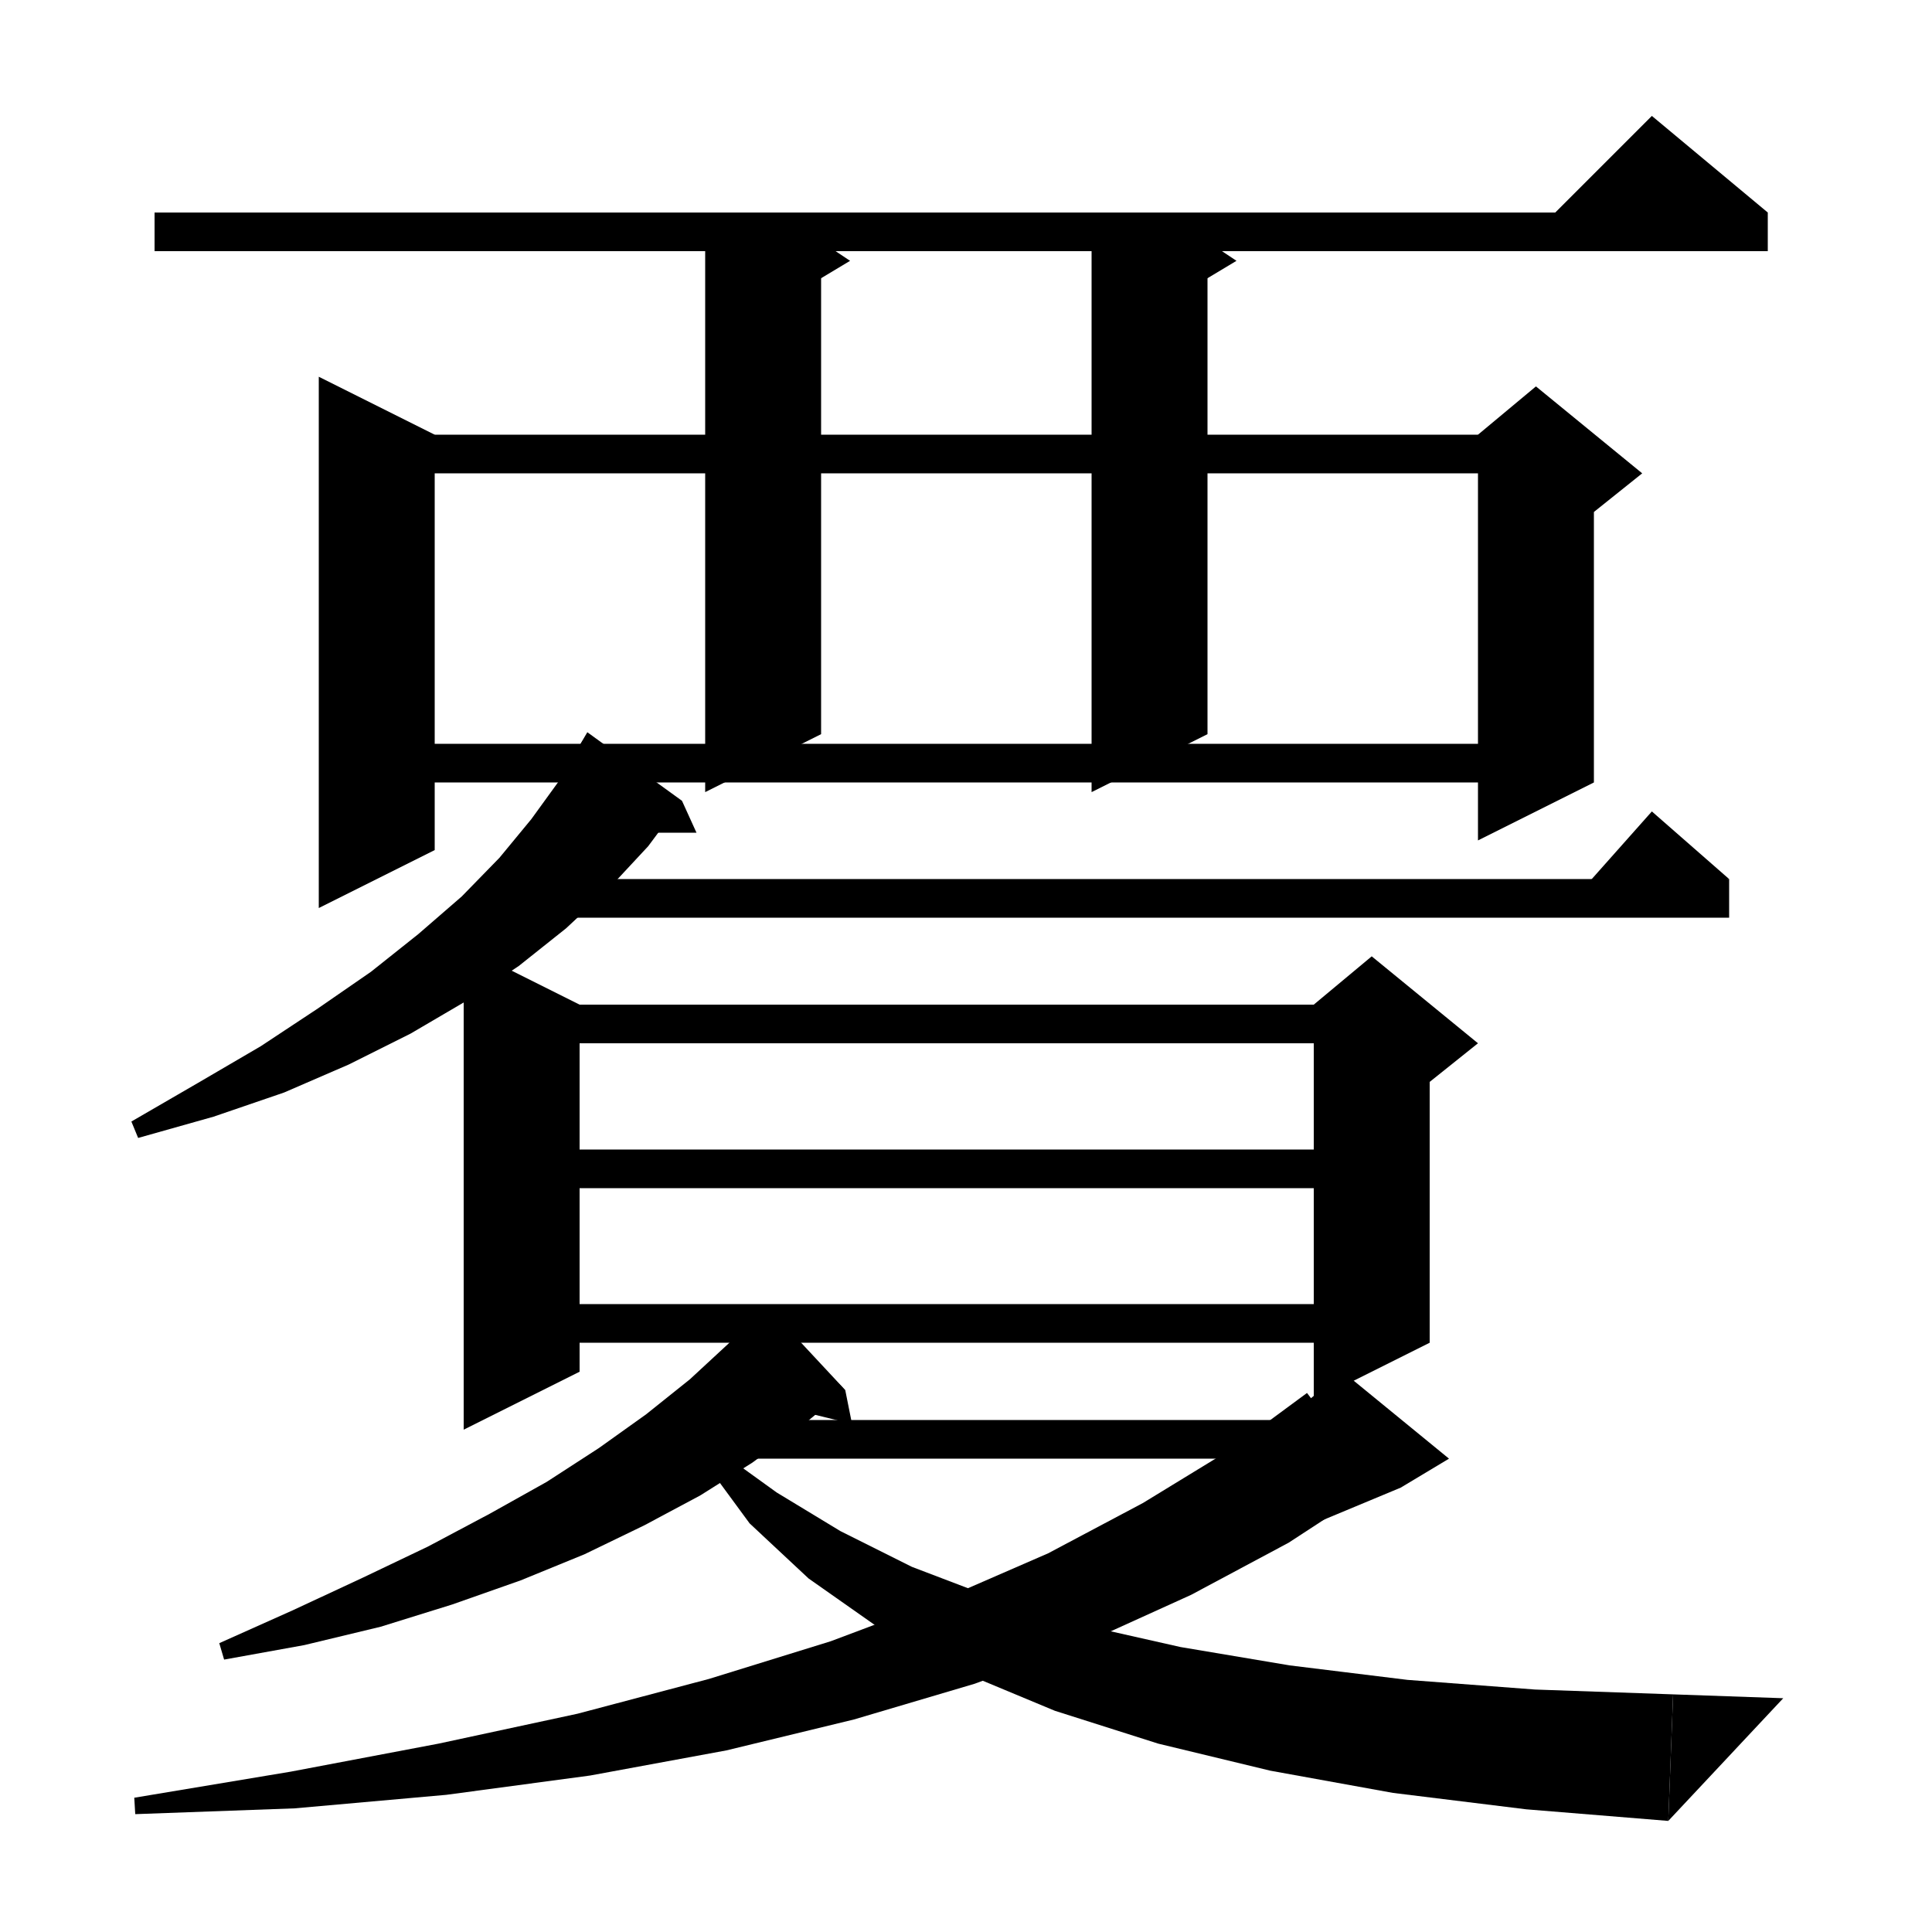 <svg version="1.1" viewBox="0 0 200 200" xmlns="http://www.w3.org/2000/svg" xmlns:cc="http://creativecommons.org/ns#" xmlns:dc="http://purl.org/dc/elements/1.1/" xmlns:rdf="http://www.w3.org/1999/02/22-rdf-syntax-ns#"><g><polygon points=" 16,22  183,22 183,26 16,26"></polygon><polygon points=" 183,22  159,24 171,12"></polygon><polygon points=" 45,45  45,88 33,94 33,39"></polygon><polygon points=" 39,45  159,45 159,49 39,49"></polygon><polygon points=" 165,47  165,81 153,87 153,47"></polygon><polygon points=" 153,45  159,40 170,49 165,53 153,47"></polygon><polygon points=" 85,25  85,76 73,82 73,23"></polygon><polygon points=" 85,25  88,27 83,30"></polygon><polygon points=" 125,25  125,76 113,82 113,23"></polygon><polygon points=" 125,25  128,27 123,30"></polygon><polygon points=" 39,77  159,77 159,81 39,81"></polygon><polygon points=" 70.6,82.9  67.1,87.6 63.1,91.9 58.6,96.1 53.7,100 48.3,103.6 42.5,107 36.1,110.2 29.4,113.1 22.1,115.6 14.3,117.8 13.6,116.1 20.5,112.1 27,108.3 32.9,104.4 38.4,100.6 43.3,96.7 47.8,92.8 51.7,88.8 55,84.8 57.9,80.8 60.3,76.7"></polygon><polygon points=" 59.8,77.5  70.6,82.9 60.8,75.8"></polygon><polygon points=" 70.6,82.9  72.1,86.2 66.2,86.2"></polygon><polygon points=" 53,91  179,91 179,95 53,95"></polygon><polygon points=" 179,91  163,93 171,84"></polygon><polygon points=" 60,104  60,142 48,148 48,98"></polygon><polygon points=" 54,104  142,104 142,108 54,108"></polygon><polygon points=" 148,106  148,139 136,145 136,106"></polygon><polygon points=" 136,104  142,99 153,108 148,112 136,106"></polygon><polygon points=" 54,119  142,119 142,123 54,123"></polygon><polygon points=" 54,135  142,135 142,139 54,139"></polygon><polygon points=" 87.5,143.9  82.9,147.7 77.9,151.4 72.5,154.8 66.7,157.9 60.5,160.9 53.9,163.6 46.8,166.1 39.4,168.4 31.5,170.3 23.2,171.8 22.7,170.1 30.3,166.7 37.6,163.3 44.3,160.1 50.7,156.7 56.6,153.4 62,149.9 66.9,146.4 71.4,142.8 75.4,139.1 79,135.4"></polygon><polygon points=" 78.3,136.1  87.5,143.9 79.3,135.1"></polygon><polygon points=" 87.5,143.9  88.2,147.4 82.5,146"></polygon><polygon points=" 74,147  139,147 139,151 74,151"></polygon><polygon points=" 142.6,153.7  133.4,159.7 123.3,165.1 112.5,170 100.9,174.3 88.4,178 75.2,181.2 61.1,183.8 46.2,185.8 30.5,187.2 14,187.8 13.9,186.1 30.1,183.4 45.4,180.5 59.8,177.4 73.4,173.8 86,169.9 97.7,165.5 108.5,160.8 118.3,155.6 127.3,150.1 135.3,144.2"></polygon><polygon points=" 133,147  139,142 150,151 145,154 133,159"></polygon><polygon points=" 74.3,150.1  80.4,154.5 87,158.5 94.4,162.2 102.8,165.4 112,168.2 122.2,170.5 133.5,172.4 145.7,173.9 158.9,174.9 173.2,175.4 172.7,188.5 158,187.3 144.2,185.6 131.5,183.3 119.9,180.5 109.2,177.1 99.6,173.1 91.1,168.6 83.7,163.4 77.6,157.7 72.9,151.3"></polygon><polygon points=" 172.7,188.5  173.2,175.4 184.6,175.8"></polygon></g></svg>